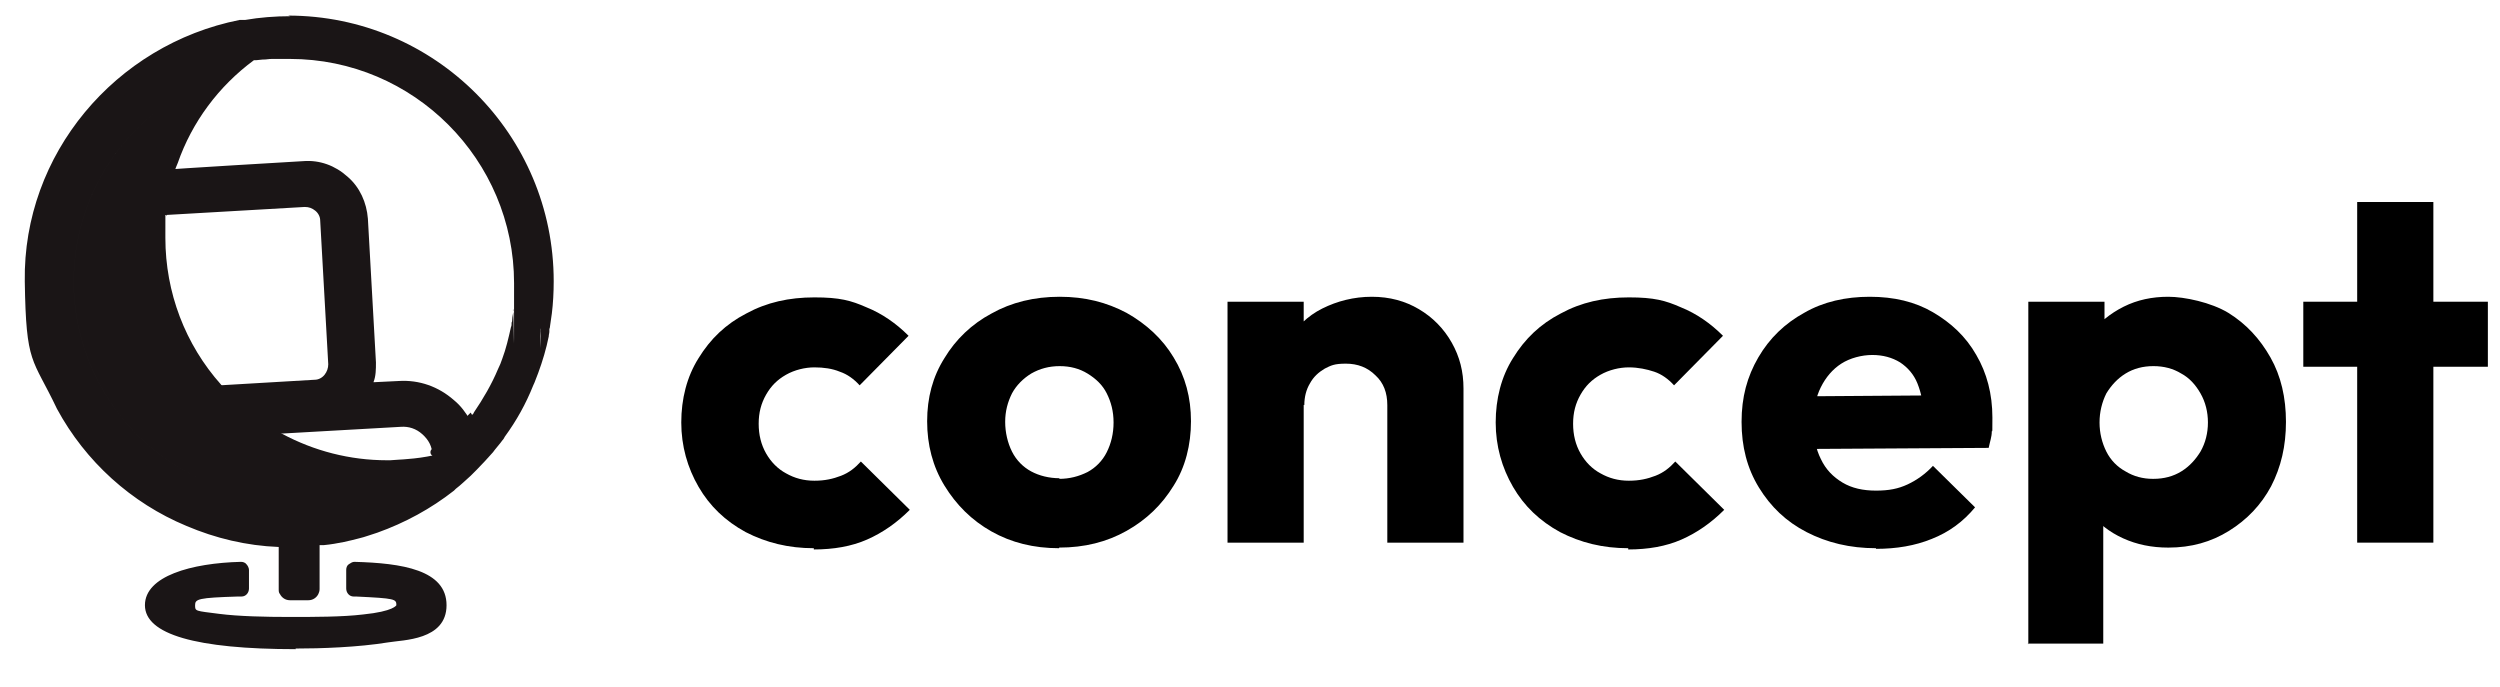 <?xml version="1.0" encoding="UTF-8" standalone="no"?>
<svg
   id="Layer_1"
   data-name="Layer 1"
   version="1.1"
   viewBox="0 0 403.661 110.916"
   sodipodi:docname="Logos (1).svg"
   width="403.661"
   height="110.916"
   inkscape:version="1.3 (0e150ed6c4, 2023-07-21)"
   inkscape:export-filename="LogosExp.png"
   inkscape:export-xdpi="96"
   inkscape:export-ydpi="96"
   xmlns:inkscape="http://www.inkscape.org/namespaces/inkscape"
   xmlns:sodipodi="http://sodipodi.sourceforge.net/DTD/sodipodi-0.dtd"
   xmlns="http://www.w3.org/2000/svg"
   xmlns:svg="http://www.w3.org/2000/svg">
  <sodipodi:namedview
     id="namedview60"
     pagecolor="#ffffff"
     bordercolor="#000000"
     borderopacity="0.25"
     inkscape:showpageshadow="2"
     inkscape:pageopacity="0.0"
     inkscape:pagecheckerboard="0"
     inkscape:deskcolor="#d1d1d1"
     inkscape:zoom="3.582832"
     inkscape:cx="248.12774"
     inkscape:cy="34.469939"
     inkscape:window-width="2880"
     inkscape:window-height="1771"
     inkscape:window-x="-9"
     inkscape:window-y="-9"
     inkscape:window-maximized="1"
     inkscape:current-layer="g20" />
  <defs
     id="defs1">
    <style
       id="style1">&#10;      .cls-1 {&#10;        fill: #1a1516;&#10;      }&#10;&#10;      .cls-1, .cls-2 {&#10;        stroke-width: 0px;&#10;      }&#10;&#10;      .cls-2 {&#10;        fill: #000;&#10;      }&#10;    </style>
  </defs>
  <g
     id="g7"
     transform="translate(-22.499,-255.383)">
    <path
       class="cls-2"
       d="m 153.9,343.9 c -4.1,0 -7.7,-0.9 -11,-2.6 -3.3,-1.8 -5.8,-4.2 -7.6,-7.3 -1.8,-3.1 -2.8,-6.6 -2.8,-10.4 0,-3.8 0.9,-7.4 2.8,-10.4 1.9,-3.1 4.4,-5.5 7.7,-7.2 3.3,-1.8 6.9,-2.6 11,-2.6 4.1,0 5.9,0.5 8.4,1.6 2.5,1 4.8,2.6 6.8,4.6 l -7.9,8 c -0.9,-1 -2,-1.8 -3.2,-2.2 -1.2,-0.5 -2.6,-0.7 -4.1,-0.7 -1.5,0 -3.2,0.4 -4.6,1.2 -1.4,0.8 -2.4,1.8 -3.2,3.2 -0.8,1.4 -1.2,2.9 -1.2,4.7 0,1.8 0.4,3.4 1.2,4.8 0.8,1.4 1.9,2.5 3.2,3.2 1.4,0.8 2.9,1.2 4.6,1.2 1.7,0 3,-0.3 4.3,-0.8 1.3,-0.5 2.3,-1.3 3.2,-2.3 l 7.9,7.8 c -2.1,2.1 -4.4,3.7 -6.9,4.8 -2.5,1.1 -5.4,1.6 -8.6,1.6 z"
       id="path1" />
    <path
       class="cls-2"
       d="m 193.5,343.9 c -4.1,0 -7.7,-0.9 -10.9,-2.7 -3.2,-1.8 -5.7,-4.3 -7.6,-7.4 -1.9,-3.1 -2.8,-6.6 -2.8,-10.4 0,-3.8 0.9,-7.2 2.8,-10.2 1.8,-3 4.4,-5.5 7.6,-7.2 3.2,-1.8 6.9,-2.7 11,-2.7 4.1,0 7.6,0.9 10.8,2.6 3.2,1.8 5.8,4.2 7.6,7.2 1.9,3.1 2.8,6.5 2.8,10.3 0,3.8 -0.9,7.4 -2.8,10.4 -1.9,3.1 -4.4,5.5 -7.6,7.3 -3.2,1.8 -6.8,2.7 -10.9,2.7 z m 0,-11.2 c 1.7,0 3.2,-0.4 4.6,-1.1 1.3,-0.7 2.4,-1.8 3.1,-3.2 0.7,-1.4 1.1,-3 1.1,-4.8 0,-1.8 -0.4,-3.3 -1.1,-4.7 -0.7,-1.4 -1.8,-2.4 -3.1,-3.2 -1.3,-0.8 -2.8,-1.2 -4.5,-1.2 -1.7,0 -3.2,0.4 -4.6,1.2 -1.3,0.8 -2.4,1.9 -3.1,3.2 -0.7,1.4 -1.1,2.9 -1.1,4.6 0,1.7 0.4,3.4 1.1,4.8 0.7,1.4 1.8,2.5 3.1,3.2 1.3,0.7 2.9,1.1 4.6,1.1 z"
       id="path2" />
    <path
       class="cls-2"
       d="M 220.7,343 V 304.1 H 233 V 343 Z m 25.8,0 v -22.2 c 0,-2 -0.6,-3.6 -1.9,-4.8 -1.3,-1.3 -2.9,-1.9 -4.8,-1.9 -1.9,0 -2.4,0.3 -3.4,0.8 -1,0.6 -1.8,1.3 -2.4,2.4 -0.6,1 -0.9,2.2 -0.9,3.5 l -4.7,-2.3 c 0,-3 0.7,-5.7 2,-8 1.4,-2.3 3.2,-4.1 5.6,-5.3 2.4,-1.2 5.1,-1.9 8,-1.9 2.9,0 5.4,0.7 7.6,2 2.2,1.3 4,3.1 5.3,5.4 1.3,2.3 1.9,4.7 1.9,7.4 V 343 Z"
       id="path3" />
    <path
       class="cls-2"
       d="m 285.4,343.9 c -4.1,0 -7.7,-0.9 -11,-2.6 -3.3,-1.8 -5.8,-4.2 -7.6,-7.3 -1.8,-3.1 -2.8,-6.6 -2.8,-10.4 0,-3.8 0.9,-7.4 2.8,-10.4 1.9,-3.1 4.4,-5.5 7.7,-7.2 3.3,-1.8 6.9,-2.6 11,-2.6 4.1,0 5.9,0.5 8.4,1.6 2.5,1 4.8,2.6 6.8,4.6 l -7.9,8 c -0.9,-1 -2,-1.8 -3.2,-2.2 -1.2,-0.4 -2.6,-0.7 -4.1,-0.7 -1.5,0 -3.2,0.4 -4.6,1.2 -1.4,0.8 -2.4,1.8 -3.2,3.2 -0.8,1.4 -1.2,2.9 -1.2,4.7 0,1.8 0.4,3.4 1.2,4.8 0.8,1.4 1.9,2.5 3.2,3.2 1.4,0.8 2.9,1.2 4.6,1.2 1.7,0 3,-0.3 4.3,-0.8 1.3,-0.5 2.3,-1.3 3.2,-2.3 l 7.9,7.8 c -2.1,2.1 -4.4,3.7 -6.9,4.8 -2.5,1.1 -5.4,1.6 -8.6,1.6 z"
       id="path4" />
    <path
       class="cls-2"
       d="m 325.4,343.9 c -4.2,0 -7.9,-0.9 -11.2,-2.6 -3.3,-1.7 -5.8,-4.1 -7.7,-7.2 -1.9,-3.1 -2.8,-6.6 -2.8,-10.6 0,-4 0.9,-7.3 2.7,-10.4 1.8,-3.1 4.3,-5.5 7.4,-7.2 3.1,-1.8 6.7,-2.6 10.6,-2.6 3.9,0 7.3,0.8 10.2,2.5 2.9,1.7 5.3,3.9 7,6.9 1.7,2.9 2.6,6.3 2.6,10.1 0,3.8 0,1.5 -0.1,2.3 0,0.8 -0.3,1.6 -0.5,2.6 l -33.4,0.2 v -8.5 l 28.2,-0.2 -5.3,3.6 c 0,-2.2 -0.4,-4 -1,-5.5 -0.6,-1.5 -1.6,-2.6 -2.8,-3.4 -1.3,-0.8 -2.8,-1.2 -4.5,-1.2 -1.7,0 -3.6,0.5 -5,1.4 -1.4,0.9 -2.5,2.2 -3.3,3.8 -0.8,1.6 -1.2,3.5 -1.2,5.8 0,2.3 0.4,4.2 1.2,5.8 0.8,1.7 2,2.9 3.5,3.8 1.5,0.9 3.3,1.3 5.4,1.3 2.1,0 3.6,-0.3 5.1,-1 1.5,-0.7 2.9,-1.7 4.1,-3 l 6.8,6.7 c -1.9,2.3 -4.2,4 -7,5.1 -2.7,1.1 -5.7,1.6 -9,1.6 z"
       id="path5" />
    <path
       class="cls-2"
       d="m 350,359.4 v -55.3 h 12.3 v 9.9 l -2,9.5 1.8,9.4 v 26.4 h -12.2 z m 22.6,-15.6 c -2.7,0 -5.1,-0.5 -7.3,-1.5 -2.2,-1 -4,-2.4 -5.3,-4.2 -1.4,-1.8 -2.1,-3.8 -2.4,-6.1 v -16.4 c 0.2,-2.3 1,-4.4 2.4,-6.3 1.4,-1.8 3.2,-3.3 5.4,-4.4 2.2,-1.1 4.6,-1.6 7.2,-1.6 2.6,0 6.9,0.9 9.7,2.6 2.9,1.8 5.1,4.2 6.8,7.2 1.7,3 2.5,6.5 2.5,10.4 0,3.9 -0.8,7.3 -2.4,10.4 -1.6,3 -3.9,5.4 -6.8,7.2 -2.9,1.8 -6.1,2.7 -9.8,2.7 z m -2.4,-11.1 c 1.7,0 3.2,-0.4 4.5,-1.2 1.3,-0.8 2.3,-1.9 3.1,-3.2 0.8,-1.4 1.2,-3 1.2,-4.7 0,-1.7 -0.4,-3.3 -1.2,-4.7 -0.8,-1.4 -1.8,-2.5 -3.1,-3.2 -1.3,-0.8 -2.8,-1.2 -4.5,-1.2 -1.7,0 -3.2,0.4 -4.5,1.2 -1.3,0.8 -2.3,1.9 -3.1,3.2 -0.7,1.4 -1.1,3 -1.1,4.7 0,1.7 0.4,3.3 1.1,4.7 0.7,1.4 1.8,2.5 3.1,3.2 1.3,0.8 2.8,1.2 4.4,1.2 z"
       id="path6" />
    <path
       class="cls-2"
       d="m 394.4,314.6 v -10.5 h 29.8 v 10.5 z m 8.7,28.4 v -55 h 12.3 v 55 z"
       id="path7" />
  </g>
  <g
     id="g21"
     transform="translate(-22.499,-255.383)">
    <g
       id="g11">
      <g
         id="g9">
        <path
           class="cls-1"
           d="m 44.8,284.3 c -0.1,0.5 -0.2,1 -0.3,1.6 z"
           id="path8" />
        <path
           class="cls-1"
           d="m 44.5,287.2 c 0,0 -0.2,0 -0.2,0 -0.6,-0.1 -1.1,-0.6 -1.1,-1.3 0,0 0,-0.2 0,-0.2 l 0.3,-1.6 c 0.1,-0.6 0.6,-1.1 1.3,-1.1 v 0 c 0.4,0 0.8,0.2 1,0.5 0.2,0.3 0.3,0.7 0.2,1.1 v 0 c -0.1,0.5 -0.2,1 -0.3,1.5 -0.1,0.6 -0.6,1.1 -1.3,1.1 z"
           id="path9" />
      </g>
      <g
         id="g10">
        <polygon
           class="cls-1"
           points="56.1,323.3 56.5,323.8 "
           id="polygon9" />
        <path
           class="cls-1"
           d="m 56.5,325 c -0.3,0 -0.7,-0.1 -0.9,-0.4 l -0.4,-0.4 c -0.5,-0.5 -0.5,-1.3 0,-1.8 0.5,-0.5 1.3,-0.5 1.8,0 l 0.4,0.4 c 0.2,0.2 0.4,0.6 0.4,0.9 v 0 c 0,0.5 -0.3,1 -0.8,1.2 -0.2,0 -0.3,0 -0.5,0 z"
           id="path10" />
      </g>
    </g>
    <g
       id="g12">
      <path
         class="cls-1"
         d="m 98.2,324.4 c -0.2,0.2 -0.3,0.4 -0.5,0.6 -1,1.2 -2,2.3 -3.1,3.3 -0.3,0.3 -0.6,0.5 -0.8,0.8 0,0 0,0 -0.1,0 v -0.5 c 0,-0.3 0,-0.5 -0.1,-0.8 -0.2,-1.3 -0.9,-2.5 -1.9,-3.4 -1.2,-1.1 -2.8,-1.7 -4.4,-1.6 L 65.9,324 H 64 c 0,0 0,0 -0.1,0 h -0.3 c 0,0 0,0 0,0 0,0 0,0 -0.1,-0.1 -0.7,-0.4 -1.3,-0.9 -1.9,-1.4 -0.3,-0.3 -0.6,-0.5 -0.9,-0.8 -0.2,-0.2 -0.5,-0.5 -0.7,-0.7 -0.1,-0.1 -0.3,-0.3 -0.3,-0.4 0,0 -0.1,-0.1 -0.2,-0.2 -0.3,-0.4 -0.6,-0.8 -0.9,-1.3 0,0 -0.1,-0.2 -0.2,-0.3 h 1.3 c 0,0 13.9,-0.9 13.9,-0.9 1,0 1.9,-0.5 2.5,-1.2 0.7,-0.7 1,-1.7 0.9,-2.6 l -1.3,-23.2 c -0.1,-2 -1.9,-3.6 -3.9,-3.4 l -22.1,1.3 h -1.5 c 0.3,-1.7 0.7,-3.5 0.9,-5.5 v 0 c 0,0 0,0 0,-0.1 h 0.1 c 0,0 1.6,-0.1 1.6,-0.1 l 20.7,-1.2 c 5.1,-0.3 9.5,3.6 9.8,8.7 l 1.3,23.2 c 0,1.3 -0.1,2.6 -0.6,3.8 l 4.9,-0.3 c 3.1,-0.2 6.1,0.9 8.5,3 1,0.9 1.8,1.9 2.5,3.1 0.2,0.3 0.3,0.6 0.5,1 z"
         id="path11" />
      <path
         class="cls-1"
         d="m 93.1,330 v -1.3 C 93,328.4 93,328.2 92.9,328 c -0.2,-1.2 -0.8,-2.3 -1.8,-3.1 -1.1,-1 -2.5,-1.5 -4,-1.4 l -23.3,1.3 h -0.2 c 0,0 -0.3,0 -0.3,0 l -0.2,-0.2 c 0,0 0,0 0,0 -0.7,-0.4 -1.3,-0.9 -2,-1.5 -0.3,-0.3 -0.6,-0.5 -0.9,-0.9 -0.3,-0.4 -0.5,-0.5 -0.7,-0.8 -0.1,-0.1 -0.3,-0.3 -0.4,-0.5 0,0 0,0 0,0 -0.4,-0.5 -0.7,-1 -1,-1.4 0,0 -0.1,-0.2 -0.2,-0.3 l -0.4,-0.8 16.1,-0.9 c 0.8,0 1.6,-0.4 2.1,-1 0.6,-0.6 0.8,-1.4 0.8,-2.2 l -1.3,-23.2 c 0,-0.8 -0.4,-1.6 -1,-2.1 -0.6,-0.6 -1.4,-0.8 -2.2,-0.8 l -24.3,1.4 v -0.7 c 0.2,-0.7 0.3,-1.4 0.5,-2.2 0.2,-1.1 0.4,-2.2 0.5,-3.4 v -0.5 h 0.6 c 0,-0.1 22.2,-1.4 22.2,-1.4 2.6,-0.2 5.1,0.7 7.1,2.5 2,1.7 3.1,4.2 3.3,6.8 l 1.3,23.2 c 0,1.1 0,2.2 -0.4,3.2 l 4.1,-0.2 c 3.3,-0.2 6.4,0.9 8.9,3.1 1.1,0.9 1.9,2 2.6,3.2 0.2,0.3 0.3,0.7 0.5,1 v 0.3 c 0.1,0 0,0.3 0,0.3 -0.2,0.2 -0.3,0.4 -0.5,0.6 -1.1,1.3 -2.1,2.4 -3.2,3.4 L 95,329 c -0.2,0.2 -0.4,0.4 -0.6,0.6 0,0 -0.2,0.2 -0.3,0.2 l -0.7,0.4 z m 0.2,-1.2 z m -5.8,-6.4 c 1.6,0 3.2,0.6 4.4,1.7 1.1,1 1.9,2.3 2.1,3.7 0,0 0,0.1 0,0.2 h 0.1 c 1.1,-1.1 2.1,-2.2 3.1,-3.4 0,-0.1 0.2,-0.2 0.3,-0.3 0,-0.2 -0.2,-0.4 -0.3,-0.6 -0.6,-1.1 -1.4,-2.1 -2.3,-3 -2.2,-2 -5.1,-3 -8.1,-2.8 l -5.8,0.3 0.3,-0.8 c 0.4,-1.1 0.6,-2.3 0.6,-3.6 l -1.3,-23.2 c -0.1,-2.3 -1.2,-4.4 -2.9,-6 -1.7,-1.5 -4,-2.3 -6.3,-2.2 l -21.9,1.3 c -0.1,1.1 -0.3,2.1 -0.5,3.1 0,0.5 -0.2,1 -0.3,1.4 h 0.8 c 0,0 22.1,-1.3 22.1,-1.3 1.1,0 2.2,0.3 3,1.1 0.8,0.7 1.3,1.8 1.4,2.9 l 1.3,23.2 c 0,1.1 -0.3,2.2 -1.1,3.1 -0.7,0.8 -1.8,1.3 -2.9,1.4 L 59,319.4 c 0.2,0.3 0.4,0.5 0.6,0.7 l 0.2,0.2 c 0,0.1 0.2,0.2 0.3,0.3 0.2,0.3 0.4,0.5 0.7,0.7 0.3,0.3 0.6,0.5 0.9,0.8 0.6,0.5 1.2,1 1.9,1.4 v 0 c 0,0 0.3,0 0.3,0 v 0 c 0,0 23.1,-1.2 23.1,-1.2 0.1,0 0.3,0 0.4,0 z"
         id="path12" />
    </g>
    <path
       class="cls-1"
       d="m 99.3,325.2 -0.5,0.6 c -1,1.2 -2.1,2.4 -3.3,3.5 l -0.3,0.3 c -0.2,0.2 -0.3,0.3 -0.5,0.5 -0.2,0.2 -0.3,0.3 -0.4,0.3 -0.2,0.1 -0.4,0.1 -0.6,0.1 -0.2,0 -0.5,0 -0.7,-0.2 -0.4,-0.2 -0.6,-0.6 -0.7,-1.1 v -0.4 c 0,0 0,0 0,0 0,-1.3 -0.6,-2.4 -1.6,-3.3 -1,-0.9 -2.2,-1.3 -3.5,-1.2 l -19.4,1.1 -3.9,0.2 c -0.2,0 -0.3,0 -0.5,0 -0.3,0 -0.5,0 -0.7,-0.2 0,0 -0.1,0 -0.2,-0.1 -0.7,-0.4 -1.4,-0.9 -2,-1.5 -0.4,-0.3 -0.7,-0.6 -1,-0.9 -0.3,-0.3 -0.5,-0.5 -0.7,-0.8 -0.1,-0.1 -0.3,-0.3 -0.4,-0.5 0,0 -0.1,-0.1 -0.2,-0.2 -0.4,-0.4 -0.7,-0.9 -1,-1.4 0,-0.1 -0.2,-0.2 -0.2,-0.4 -0.2,-0.4 -0.2,-0.9 0,-1.3 0.2,-0.4 0.6,-0.6 1,-0.7 0,0 0,0 0,0 l 15.3,-0.9 c 0.6,0 1.2,-0.3 1.6,-0.8 0.4,-0.5 0.6,-1.1 0.6,-1.7 L 74.2,291 c 0,-0.6 -0.3,-1.2 -0.8,-1.6 -0.5,-0.4 -1,-0.6 -1.7,-0.6 l -22.5,1.3 h -1.1 c -0.4,0 -0.8,0 -1.1,-0.4 -0.3,-0.3 -0.4,-0.7 -0.3,-1.1 0.1,-0.7 0.2,-1.5 0.4,-2.2 0.2,-1.1 0.4,-2.1 0.5,-3.3 0,0 0,-0.1 0,-0.2 0,-0.6 0.6,-1.1 1.2,-1.2 h 0.1 c 0,0 0,0 0,0 H 51 c -0.2,0.3 -0.3,0.8 -0.5,1.2 l 20.7,-1.2 c 5.1,-0.3 9.5,3.6 9.8,8.7 l 1.3,23.2 c 0,1.3 -0.1,2.6 -0.6,3.8 l 4.9,-0.3 c 3.1,-0.2 6.1,0.9 8.5,3 1,0.9 1.8,1.9 2.5,3.1 0,0 0.2,-0.2 0.2,-0.3 v -0.2 c 0,0 0.5,-0.5 0.5,-0.5 0,0 0.1,-0.1 0.2,-0.2 0.3,0.5 0.6,1 0.8,1.6 0.2,0.4 0.1,1 -0.2,1.4 z"
       id="path13" />
    <g
       id="g14">
      <path
         class="cls-1"
         d="M 92.6,328.4 Z"
         id="path14" />
      <circle
         class="cls-1"
         cx="92.6"
         cy="328.4"
         r="0.6"
         id="circle14" />
    </g>
    <path
       class="cls-1"
       d="m 87.5,321.6 c 1.8,0 3.6,0.7 4.9,1.9 1,0.8 1.7,1.9 2.1,3 0.8,-0.8 1.5,-1.5 2.2,-2.4 -0.6,-1.1 -1.3,-2 -2.3,-2.9 -2.1,-1.9 -4.7,-2.8 -7.5,-2.6 l -4.9,0.3 c -0.5,0 -0.9,-0.2 -1.1,-0.5 -0.3,-0.4 -0.3,-0.8 -0.2,-1.3 0.4,-1 0.6,-2.1 0.5,-3.3 l -1.3,-23.2 c -0.1,-2.1 -1.1,-4.1 -2.7,-5.5 -1.6,-1.4 -3.6,-2.1 -5.7,-2 l -21.3,1.2 c -0.1,0.9 -0.3,1.7 -0.4,2.5 0,0.2 0,0.3 0,0.5 l 21.9,-1.2 c 1.3,0 2.6,0.4 3.6,1.3 1,0.9 1.6,2.1 1.7,3.4 l 1.3,23.2 c 0,1.3 -0.4,2.6 -1.3,3.6 -0.9,1 -2.1,1.6 -3.4,1.7 L 60.8,320 c 0,0 0,0 0.1,0.1 0.2,0.2 0.4,0.5 0.6,0.7 0.2,0.2 0.5,0.5 0.8,0.8 0.5,0.5 1,0.8 1.6,1.2 0,0 0.2,0 0.3,0 l 22.9,-1.3 c 0.2,0 0.3,0 0.4,0 z"
       id="path15" />
    <path
       class="cls-1"
       d="M 64.3,323.1 Z"
       id="path16" />
    <g
       id="g18">
      <path
         class="cls-1"
         d="m 79.8,347.4 v 3 c 6.4,0.2 8.1,0.3 8.1,2.7 0,2.4 -9.7,3.2 -18.5,3.2 -8.8,0 -16.6,-0.2 -16.6,-3.2 0,-2.5 2,-2.5 8.7,-2.7 v -3 c -8.5,0.2 -14.3,1.4 -14.3,5.7 0,4.3 14.5,5.8 23.1,5.8 8.6,0 23.1,-0.8 23.1,-5.8 0,-5 -5.2,-5.4 -13.7,-5.7 z"
         id="path17" />
      <path
         class="cls-1"
         d="m 70.3,360.2 c -16.2,0 -24.4,-2.4 -24.4,-7.1 0,-4.7 7.5,-6.8 15.5,-7 0.3,0 0.7,0.1 0.9,0.4 0.2,0.2 0.4,0.6 0.4,0.9 v 3 c 0,0.7 -0.5,1.3 -1.2,1.3 h -0.6 c -6.4,0.2 -6.9,0.4 -6.9,1.4 0,1 0,0.9 3.9,1.4 3.1,0.4 7.5,0.5 11.4,0.5 3.9,0 8.5,0 11.8,-0.4 5,-0.5 5.4,-1.5 5.4,-1.5 0,-1 -0.2,-1.1 -6.5,-1.4 h -0.4 c -0.7,0 -1.2,-0.6 -1.2,-1.3 v -3 c 0,-0.3 0.1,-0.7 0.4,-0.9 0.3,-0.2 0.6,-0.4 0.9,-0.4 7.7,0.2 14.9,1.3 14.9,7 0,5.7 -7.1,5.6 -9.4,6 -4.9,0.8 -10.9,1 -15,1 z m -5,-2.7 c 1.5,0 3.2,0 5,0 3,0 5.6,0 7.9,-0.2 -2.8,0.1 -5.9,0.2 -8.9,0.2 -3,0 -2.8,0 -4.1,0 z M 81,349.2 c 5.7,0.2 8.1,0.5 8.1,3.9 0,2.3 -2.5,3.2 -5.3,3.7 6,-0.9 8.3,-2.4 8.3,-3.7 0,-1.9 -1.4,-3.9 -11.1,-4.4 z m -20.8,-0.5 c -8.2,0.3 -11.7,1.7 -11.7,4.4 0,2.7 1.8,2.5 6.4,3.4 -2.1,-0.7 -3.3,-1.7 -3.3,-3.4 0,-3.5 2.7,-3.8 8.7,-3.9 v -0.5 z"
         id="path18" />
    </g>
    <g
       id="g20">
      <path
         class="cls-1"
         d="m 69.4,259.3 c -2.4,0 -4.8,0.2 -7.1,0.6 H 62 c -0.2,0 -0.4,0.1 -0.6,0.2 -19.5,3.8 -33.6,20.9 -33.6,40.8 0,19.9 1.4,12.3 4,17.9 0.3,0.7 0.7,1.4 1.1,2.1 4.5,8.2 11.7,14.7 20.3,18.4 4.9,2.1 10.2,3.2 15.7,3.3 v 8.1 c 0,0 0,0.1 0,0.2 0,0.2 0.2,0.3 0.4,0.3 h 3 c 0.2,0 0.4,-0.1 0.4,-0.3 0,0 0,-0.1 0,-0.2 v -8.2 c 0.6,0 1.2,-0.1 1.8,-0.2 1.1,-0.1 2.1,-0.3 3.1,-0.5 0.8,-0.2 1.6,-0.4 2.4,-0.6 0.9,-0.3 1.9,-0.6 2.8,-0.9 4.3,-1.5 8.4,-3.7 12.1,-6.6 0,0 0,0 0,0 l 0.3,-0.3 c 0.8,-0.7 1.6,-1.4 2.3,-2 l 0.9,-0.9 v 0 c 0.9,-0.9 1.8,-1.9 2.6,-2.8 0.4,-0.5 0.8,-0.9 1.1,-1.4 l 0.3,-0.5 c 0.1,-0.2 0.3,-0.4 0.4,-0.5 1.8,-2.5 3.3,-5.2 4.5,-8 0.3,-0.6 0.5,-1.3 0.8,-1.9 0.7,-1.9 1.2,-3.9 1.6,-5.8 0,-0.2 0.1,-0.5 0.1,-0.7 v -0.4 c 0,0 0.1,-0.1 0.1,-0.3 0.1,-0.7 0.2,-1.4 0.3,-2 0.2,-1.6 0.3,-3.3 0.3,-5 0,-22.9 -18.7,-41.6 -41.6,-41.6 z m 36,46 c 0,0.6 -0.2,1.2 -0.2,1.7 0,0.2 0,0.3 -0.1,0.5 v 0.2 c 0,0.1 0,0.3 -0.1,0.5 -0.4,1.8 -0.8,3.5 -1.4,5.1 -0.2,0.6 -0.4,1.1 -0.7,1.7 -1,2.4 -2.4,4.8 -3.9,7 0,0.1 -0.1,0.2 -0.2,0.3 0,0 -0.1,0.1 -0.2,0.2 l -0.4,0.5 v 0.2 c -0.1,0 -0.2,0.2 -0.3,0.3 0,0 0,0 -0.1,0.1 -0.2,0.2 -0.3,0.4 -0.5,0.6 -0.9,1.1 -2,2.2 -3,3.2 -0.2,0.2 -0.4,0.4 -0.6,0.6 0,0 -0.1,0.1 -0.2,0.2 0,0 0,0 0,0 0,0 -0.1,0.1 -0.2,0.2 0,0 -0.1,0.1 -0.2,0.2 -0.1,0.1 -0.3,0.2 -0.4,0.3 0,0 -0.1,0 -0.2,0 -1.4,0.3 -2.8,0.5 -4.2,0.6 -0.9,0.1 -1.8,0.1 -2.8,0.2 -0.2,0 -0.3,0 -0.5,0 -6,0 -11.8,-1.5 -17,-4.3 -0.6,-0.3 -1.1,-0.6 -1.7,-1 -0.1,0 -0.3,-0.2 -0.4,-0.3 -0.4,-0.2 -0.8,-0.5 -1.1,-0.7 0,0 0,0 -0.1,0 h -0.2 c 0,0 0,0 0,0 0,0 -0.1,0 -0.1,-0.1 -0.7,-0.4 -1.3,-0.9 -1.9,-1.4 -0.3,-0.2 -0.6,-0.5 -0.9,-0.8 -0.2,-0.2 -0.4,-0.5 -0.7,-0.7 -0.1,-0.1 -0.2,-0.3 -0.3,-0.4 0,0 -0.1,-0.1 -0.2,-0.2 -0.3,-0.3 -0.5,-0.6 -0.7,-1 0,0 -0.1,-0.2 -0.2,-0.3 0,0 -0.1,-0.2 -0.2,-0.3 h -0.5 c -0.2,-0.2 -0.4,-0.4 -0.6,-0.7 -5.8,-6.5 -9,-14.9 -9,-23.7 0,-8.8 0,-2.5 0.2,-3.7 0,-0.2 0,-0.5 0,-0.7 h 0.1 c 0,-0.2 0,-0.4 0.1,-0.6 0,-0.4 0.2,-0.9 0.2,-1.4 0.2,-1 0.4,-1.9 0.5,-3 0,-0.1 0,-0.3 0,-0.4 v 0 c 0,0 0,0 0,-0.1 h 0.1 c 0,-0.3 0.2,-0.6 0.3,-0.8 0.1,-0.5 0.3,-0.9 0.5,-1.4 2.3,-6.6 6.6,-12.4 12.3,-16.6 v 0 c 0.1,0 0.2,0 0.4,0 0.3,0 0.7,-0.1 1,-0.1 0,0 0,0 0.1,0 0.5,0 0.9,-0.1 1.4,-0.1 0.4,0 0.9,0 1.3,0 0.5,0 1.1,0 1.6,0 20,0 36.2,16.3 36.2,36.2 0,19.9 0,2.9 -0.2,4.4 z M 73.1,337 c -0.2,0 -0.4,0 -0.6,0 -1,0 -2.1,0.1 -3.1,0.1 -4.9,0 -9.7,-1 -14.2,-2.9 v 0 c -7.4,-3.2 -13.7,-8.8 -17.6,-16 -0.3,-0.6 -0.6,-1.2 -0.9,-1.8 -2.3,-4.9 -3.5,-10.1 -3.5,-15.6 0,-13.6 7.5,-25.6 18.9,-31.8 -3.2,4.2 -5.5,8.9 -6.9,14 -0.1,0.4 -0.2,0.8 -0.3,1.2 -0.1,0.5 -0.2,1 -0.3,1.6 0,0 0,0.1 0,0.2 0,0 0,0.2 0,0.3 v 0 c 0,0.3 0,0.6 -0.1,0.8 -0.4,2.2 -0.6,4.5 -0.6,6.7 0,10.7 4.1,20.8 11.5,28.6 0.2,0.2 0.3,0.3 0.5,0.5 l 0.4,0.4 0.4,0.4 v 0 c 0,0 0,0 0,0 0.3,0.3 0.6,0.6 0.9,0.9 6.8,6.1 15.4,9.7 24.4,10.3 0,0 0,0 0,0 -0.4,0.1 -0.7,0.3 -1.1,0.4 -0.2,0 -0.3,0.1 -0.5,0.2 -0.4,0.1 -0.9,0.3 -1.4,0.4 -0.3,0.1 -0.7,0.2 -1.1,0.3 -0.3,0 -0.5,0.1 -0.8,0.2 -0.9,0.2 -1.8,0.4 -2.8,0.5 -0.4,0 -0.8,0 -1.2,0.1 z"
         id="path19" />
      <path
         class="cls-1"
         d="M 83.1,334.5 C 82.9,334 82.5,333.7 82,333.7 72.8,333.1 64.1,329.2 57.4,322.9 v 0 L 57,322.5 56.6,322.1 C 49.1,314.6 45,304.6 45,293.9 c 0,-10.7 0.2,-4.9 0.7,-7.2 v 0 -0.1 -0.3 0 c 0,-0.5 0.2,-1 0.3,-1.5 v 0 c 1.3,-5.4 3.6,-10.3 7,-14.7 0.4,-0.5 0.3,-1.2 0,-1.6 -0.4,-0.5 -1,-0.6 -1.6,-0.3 -12,6.5 -19.5,19.2 -19.5,32.9 0,13.7 1.2,11.1 3.6,16.1 0.3,0.7 0.6,1.3 1,1.9 4,7.4 10.5,13.3 18.3,16.6 h 0.1 c 4.6,2 9.5,2.9 14.6,2.9 5.1,0 2.1,0 3.2,-0.1 v 0 h 0.3 0.3 c 0.4,0 0.8,0 1.2,-0.1 1,-0.1 1.9,-0.3 2.9,-0.5 0.3,0 0.6,-0.1 0.9,-0.2 0.4,0 0.7,-0.2 1.1,-0.3 0.5,-0.1 0.9,-0.3 1.4,-0.4 0.2,0 0.4,-0.1 0.5,-0.2 0.4,-0.1 0.8,-0.3 1.1,-0.4 h 0.1 c 0.1,0 0.3,-0.2 0.4,-0.3 0.4,-0.3 0.5,-0.9 0.3,-1.4 z m -10.5,1.2 h -0.3 c -1,0 -2,0.1 -2.9,0.1 -4.8,0 -9.4,-0.9 -13.7,-2.8 h -0.1 c -7.2,-3.1 -13.2,-8.5 -16.9,-15.4 -0.3,-0.5 -0.6,-1.1 -0.9,-1.7 -2.2,-4.7 -3.4,-9.8 -3.4,-15 0,-10.8 4.9,-20.8 13.2,-27.4 -1.7,3.2 -3,6.5 -3.9,10.1 0,0.1 0,0.3 -0.1,0.4 -0.1,0.5 -0.2,1 -0.3,1.6 v 0 0.1 0.1 0.2 0 c -0.5,2.5 -0.7,5.1 -0.7,7.7 0,11.3 4.4,21.9 12.4,30 l 0.4,0.4 0.4,0.4 0.2,0.2 v 0 c 5.6,5.2 12.5,8.8 19.9,10.5 -0.6,0.1 -1.1,0.2 -1.7,0.3 -0.4,0 -0.7,0 -1.2,0.1 h -0.3 z m 10.5,-1.2 C 82.9,334 82.5,333.7 82,333.7 72.8,333.1 64.1,329.2 57.4,322.9 v 0 L 57,322.5 56.6,322.1 C 49.1,314.6 45,304.6 45,293.9 c 0,-10.7 0.2,-4.9 0.7,-7.2 v 0 -0.1 -0.3 0 c 0,-0.5 0.2,-1 0.3,-1.5 v 0 c 1.3,-5.4 3.6,-10.3 7,-14.7 0.4,-0.5 0.3,-1.2 0,-1.6 -0.4,-0.5 -1,-0.6 -1.6,-0.3 -12,6.5 -19.5,19.2 -19.5,32.9 0,13.7 1.2,11.1 3.6,16.1 0.3,0.7 0.6,1.3 1,1.9 4,7.4 10.5,13.3 18.3,16.6 h 0.1 c 4.6,2 9.5,2.9 14.6,2.9 5.1,0 2.1,0 3.2,-0.1 v 0 h 0.3 0.3 c 0.4,0 0.8,0 1.2,-0.1 1,-0.1 1.9,-0.3 2.9,-0.5 0.3,0 0.6,-0.1 0.9,-0.2 0.4,0 0.7,-0.2 1.1,-0.3 0.5,-0.1 0.9,-0.3 1.4,-0.4 0.2,0 0.4,-0.1 0.5,-0.2 0.4,-0.1 0.8,-0.3 1.1,-0.4 h 0.1 c 0.1,0 0.3,-0.2 0.4,-0.3 0.4,-0.3 0.5,-0.9 0.3,-1.4 z m -10.5,1.2 h -0.3 c -1,0 -2,0.1 -2.9,0.1 -4.8,0 -9.4,-0.9 -13.7,-2.8 h -0.1 c -7.2,-3.1 -13.2,-8.5 -16.9,-15.4 -0.3,-0.5 -0.6,-1.1 -0.9,-1.7 -2.2,-4.7 -3.4,-9.8 -3.4,-15 0,-10.8 4.9,-20.8 13.2,-27.4 -1.7,3.2 -3,6.5 -3.9,10.1 0,0.1 0,0.3 -0.1,0.4 -0.1,0.5 -0.2,1 -0.3,1.6 v 0 0.1 0.1 0.2 0 c -0.5,2.5 -0.7,5.1 -0.7,7.7 0,11.3 4.4,21.9 12.4,30 l 0.4,0.4 0.4,0.4 0.2,0.2 v 0 c 5.6,5.2 12.5,8.8 19.9,10.5 -0.6,0.1 -1.1,0.2 -1.7,0.3 -0.4,0 -0.7,0 -1.2,0.1 H 72.7 Z M 69.4,258 c -2.5,0 -5,0.2 -7.3,0.6 h -0.3 v 0 h -0.6 c -20.1,4 -35.009,21.702 -34.7,42.2 0.205,13.645 1.221,12.214 5.2,20.6 4.6,8.5 12,15.2 20.9,18.9 4.7,2 9.7,3.2 14.9,3.4 v 6.8 c 0,0.3 0,0.6 0.2,0.8 0.3,0.6 0.9,1 1.6,1 h 3 c 0.7,0 1.3,-0.4 1.6,-1 0.1,-0.2 0.2,-0.5 0.2,-0.8 v -7.1 h 0.7 c 1.1,-0.1 2.2,-0.3 3.2,-0.5 0.9,-0.2 1.8,-0.4 2.5,-0.6 0.9,-0.2 1.9,-0.6 2.9,-0.9 4.5,-1.6 8.7,-3.9 12.4,-6.8 v 0 l 0.3,-0.3 c 0.8,-0.6 1.6,-1.4 2.4,-2.1 l 0.9,-0.9 0.1,-0.1 c 0.9,-0.9 1.7,-1.8 2.6,-2.8 l 0.3,-0.4 c 0.3,-0.4 0.6,-0.7 0.9,-1.1 l 0.3,-0.4 c 0.2,-0.2 0.3,-0.4 0.4,-0.6 1.9,-2.6 3.4,-5.3 4.6,-8.3 0.3,-0.6 0.5,-1.3 0.8,-2 0.7,-1.9 1.3,-3.9 1.7,-5.9 0,-0.3 0.1,-0.5 0.1,-0.8 v -0.4 c 0,0 0.1,-0.2 0.1,-0.4 0.1,-0.6 0.2,-1.3 0.3,-2.1 0.2,-1.6 0.3,-3.4 0.3,-5.2 0,-23.7 -19.2,-42.9 -42.9,-42.9 z m 40,47.7 c 0,0.7 -0.2,1.4 -0.3,2 v 0 0.2 0.5 c -0.1,0.2 -0.2,0.4 -0.2,0.6 -0.4,2 -0.9,3.8 -1.6,5.6 -0.2,0.6 -0.5,1.3 -0.7,1.9 -1.2,2.7 -2.6,5.3 -4.4,7.8 -0.1,0.2 -0.2,0.3 -0.4,0.5 l -0.3,0.5 c -0.3,0.3 -0.5,0.7 -0.8,1 l -0.3,0.4 c -0.8,1 -1.7,1.9 -2.5,2.7 v 0 l -0.8,0.8 c -0.7,0.7 -1.5,1.4 -2.2,2 l -0.3,0.3 v 0 c -3.5,2.8 -7.5,4.9 -11.7,6.4 -0.9,0.3 -1.9,0.6 -2.8,0.8 -0.6,0.2 -1.5,0.4 -2.4,0.6 -1,0.2 -2,0.4 -3.1,0.5 -0.7,0 -1.2,0.1 -1.7,0.2 -0.7,0 -1.2,0.6 -1.2,1.3 v 7.4 h -1.5 v -7.3 c 0,-0.7 -0.6,-1.3 -1.3,-1.3 -5.3,0 -10.4,-1.1 -15.2,-3.2 -8.3,-3.5 -15.3,-9.8 -19.6,-17.8 -0.3,-0.6 -0.7,-1.3 -1,-2 -2.6,-5.4 -3.9,-11.2 -3.9,-17.3 0,-19.3 13.7,-35.9 32.6,-39.6 l 0.8,-0.2 c 2.2,-0.4 4.5,-0.6 6.9,-0.6 22.2,0 40.3,18.1 40.3,40.3 0,22.2 0,3.3 -0.3,4.9 z m -36.8,30 h -0.3 c -1,0 -2,0.1 -2.9,0.1 -4.8,0 -9.4,-0.9 -13.7,-2.8 h -0.1 c -7.2,-3.1 -13.2,-8.5 -16.9,-15.4 -0.3,-0.5 -0.6,-1.1 -0.9,-1.7 -2.2,-4.7 -3.4,-9.8 -3.4,-15 0,-10.8 4.9,-20.8 13.2,-27.4 -1.7,3.2 -3,6.5 -3.9,10.1 0,0.1 0,0.3 -0.1,0.4 -0.1,0.5 -0.2,1 -0.3,1.6 v 0 0.1 0.1 0.2 0 c -0.5,2.5 -0.7,5.1 -0.7,7.7 0,11.3 4.4,21.9 12.4,30 l 0.4,0.4 0.4,0.4 0.2,0.2 v 0 c 5.6,5.2 12.5,8.8 19.9,10.5 -0.6,0.1 -1.1,0.2 -1.7,0.3 -0.4,0 -0.7,0 -1.2,0.1 h -0.3 z"
         id="path20"
         sodipodi:nodetypes="ccsccssscccssscccsccccssccscccccccsccccssccccscccsccccssccccscccccccsccssscccssscccsccccssccscccccccsccccssccccscccsccccssccccsccccccccccscccscsssscccccsccccscsscccccsccsscccscccccccccccscsccscccccsccsscccsccsscccssccccscccsccccssccccsccccc" />
    </g>
  </g>
</svg>
